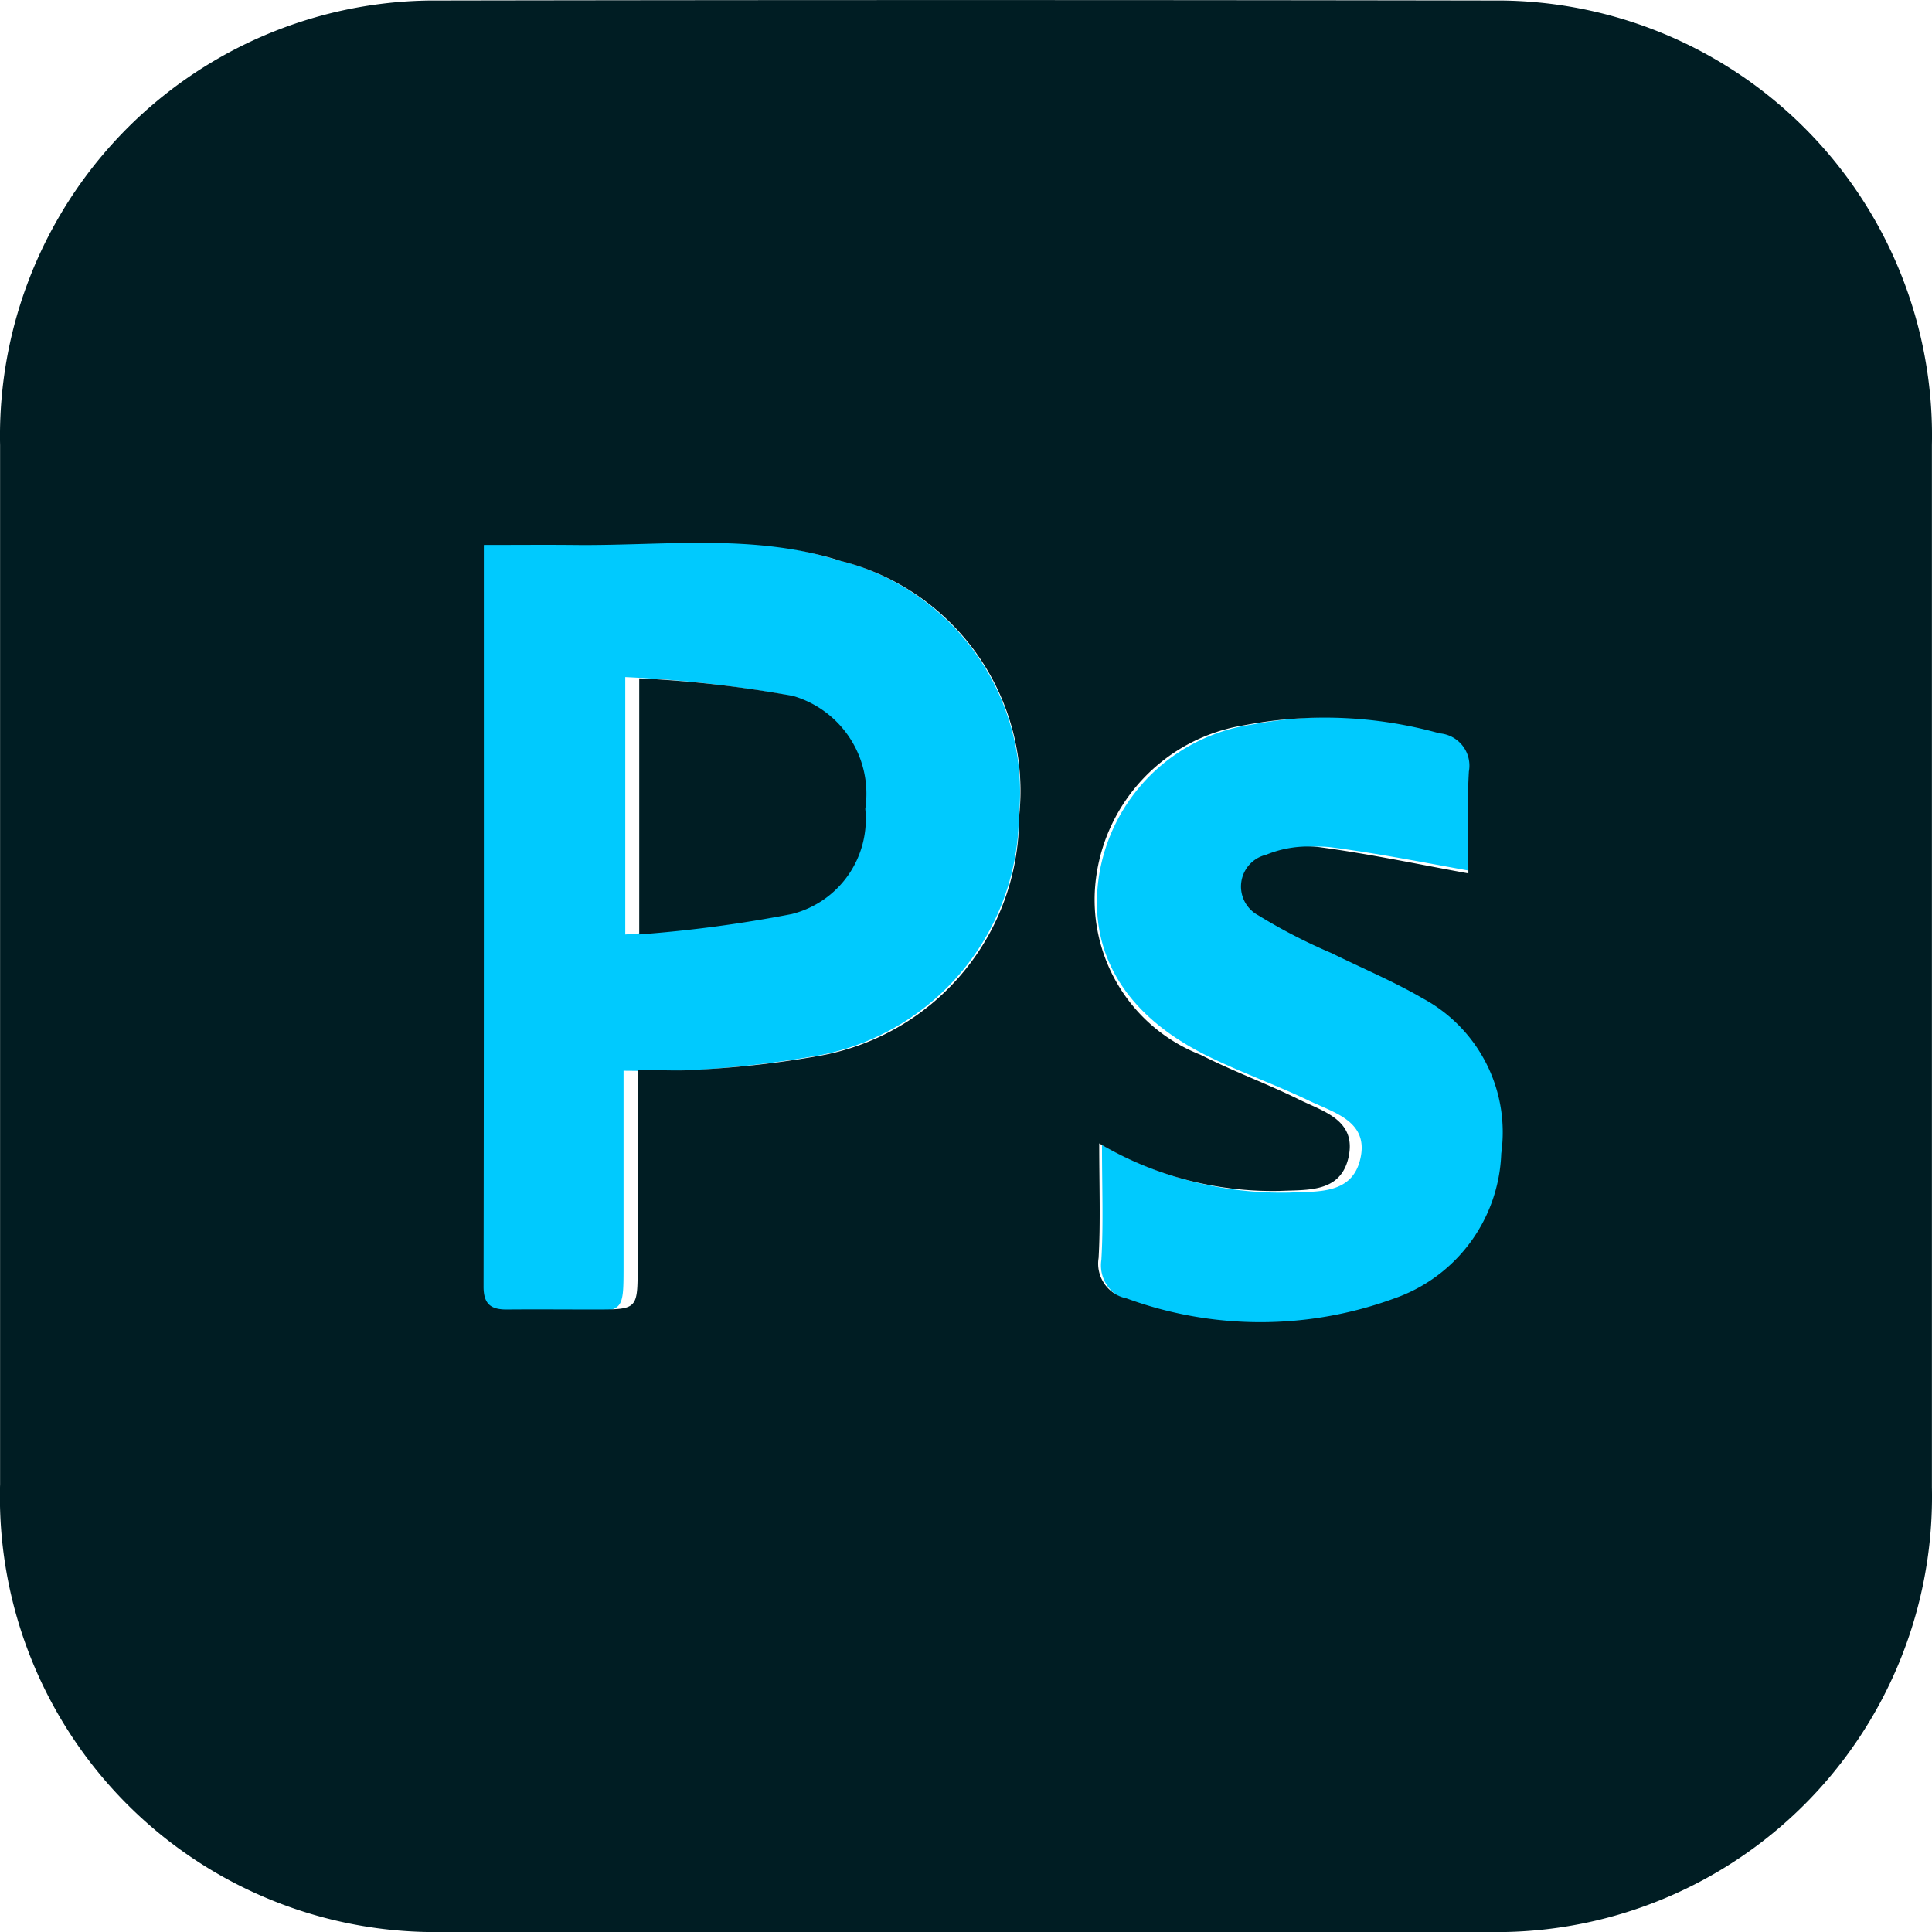 <?xml version="1.0" encoding="UTF-8"?> <svg xmlns="http://www.w3.org/2000/svg" width="44" height="44" viewBox="0 0 44 44"><g id="Group_81" data-name="Group 81" transform="translate(-323 -273)"><g id="Group_31" data-name="Group 31" transform="translate(333.565 285.319)"><g id="Group_30" data-name="Group 30"><path id="Path_177" data-name="Path 177" d="M94.509,886.29c-2.073-.644-4.216-.341-6.332-.368-.688-.007-1.375,0-2.1,0,0,5.78,0,11.381-.006,16.982,0,.4.18.524.542.521.7-.006,1.4,0,2.1,0,.989,0,.992,0,.994-.992,0-1.471,0-2.942,0-4.492.534,0,.98.03,1.421-.006a24.1,24.1,0,0,0,2.821-.309,5.591,5.591,0,0,0,4.76-5.47A5.445,5.445,0,0,0,94.509,886.29Zm-1.163,8.081a31.983,31.983,0,0,1-3.6.466v-5.862a28.283,28.283,0,0,1,3.627.4,2.333,2.333,0,0,1,1.708,2.588A2.246,2.246,0,0,1,93.346,894.371Z" transform="translate(-86.071 -885.874)" fill="#00cafe"></path><path id="Path_178" data-name="Path 178" d="M110.091,899.853a3.662,3.662,0,0,1-2.521,3.322,9.444,9.444,0,0,1-6.321,0,.814.814,0,0,1-.66-.926c.048-.821.014-1.645.014-2.622a8.221,8.221,0,0,0,4.276,1.088c.634-.03,1.419.047,1.607-.766.2-.855-.594-1.051-1.16-1.323-.764-.366-1.569-.65-2.328-1.026-1.861-.92-2.706-2.327-2.472-4.036a4.129,4.129,0,0,1,3.511-3.511,10.394,10.394,0,0,1,4.6.188c.476.118.723.327.69.873-.048.794-.012,1.594-.012,2.333-1.206-.213-2.362-.451-3.53-.6a2.661,2.661,0,0,0-1.24.177.74.74,0,0,0-.187,1.385,13.267,13.267,0,0,0,1.732.866c.716.344,1.459.643,2.149,1.034A3.453,3.453,0,0,1,110.091,899.853Z" transform="translate(-86.071 -885.874)" fill="#00cafe"></path></g></g><path id="Path_179" data-name="Path 179" d="M108.894,873.459q-12.237-.021-24.474,0a9.912,9.912,0,0,0-9.757,10.127q0,11.832,0,23.663a9.915,9.915,0,0,0,9.91,10.2q6.081,0,12.165,0c4.029,0,8.06.008,12.09,0a9.918,9.918,0,0,0,9.831-10.129q0-11.868,0-23.738A9.909,9.909,0,0,0,108.894,873.459Zm-11.025,18.6a5.511,5.511,0,0,1-4.593,5.442,22.577,22.577,0,0,1-2.722.307c-.426.036-.856.006-1.371.006,0,1.542,0,3.005,0,4.469,0,.983,0,.986-.959.987-.676,0-1.353-.006-2.027,0-.349,0-.523-.116-.523-.518.009-5.572.006-11.144.006-16.894.7,0,1.363-.006,2.026,0,2.042.027,4.11-.275,6.11.366A5.4,5.4,0,0,1,97.869,892.059Zm10.982,7.658a3.629,3.629,0,0,1-2.433,3.3,8.857,8.857,0,0,1-6.1,0,.807.807,0,0,1-.637-.921c.046-.817.014-1.637.014-2.609a7.746,7.746,0,0,0,4.126,1.082c.612-.03,1.369.047,1.551-.762.19-.851-.573-1.046-1.119-1.316-.737-.364-1.514-.647-2.247-1.021a3.791,3.791,0,0,1-2.385-4.015,4.05,4.05,0,0,1,3.388-3.493,9.738,9.738,0,0,1,4.439.187.737.737,0,0,1,.666.868c-.046.79-.012,1.586-.012,2.321-1.164-.212-2.279-.449-3.406-.6a2.5,2.5,0,0,0-1.2.176.743.743,0,0,0-.18,1.378,12.649,12.649,0,0,0,1.671.862c.691.342,1.408.64,2.074,1.029A3.463,3.463,0,0,1,108.851,899.717ZM94.367,891.87a2.227,2.227,0,0,1-1.675,2.394,29.98,29.98,0,0,1-3.473.464v-5.832a26.5,26.5,0,0,1,3.5.4A2.32,2.32,0,0,1,94.367,891.87Z" transform="translate(248.339 -600.447)" fill="#001d23"></path></g></svg> 